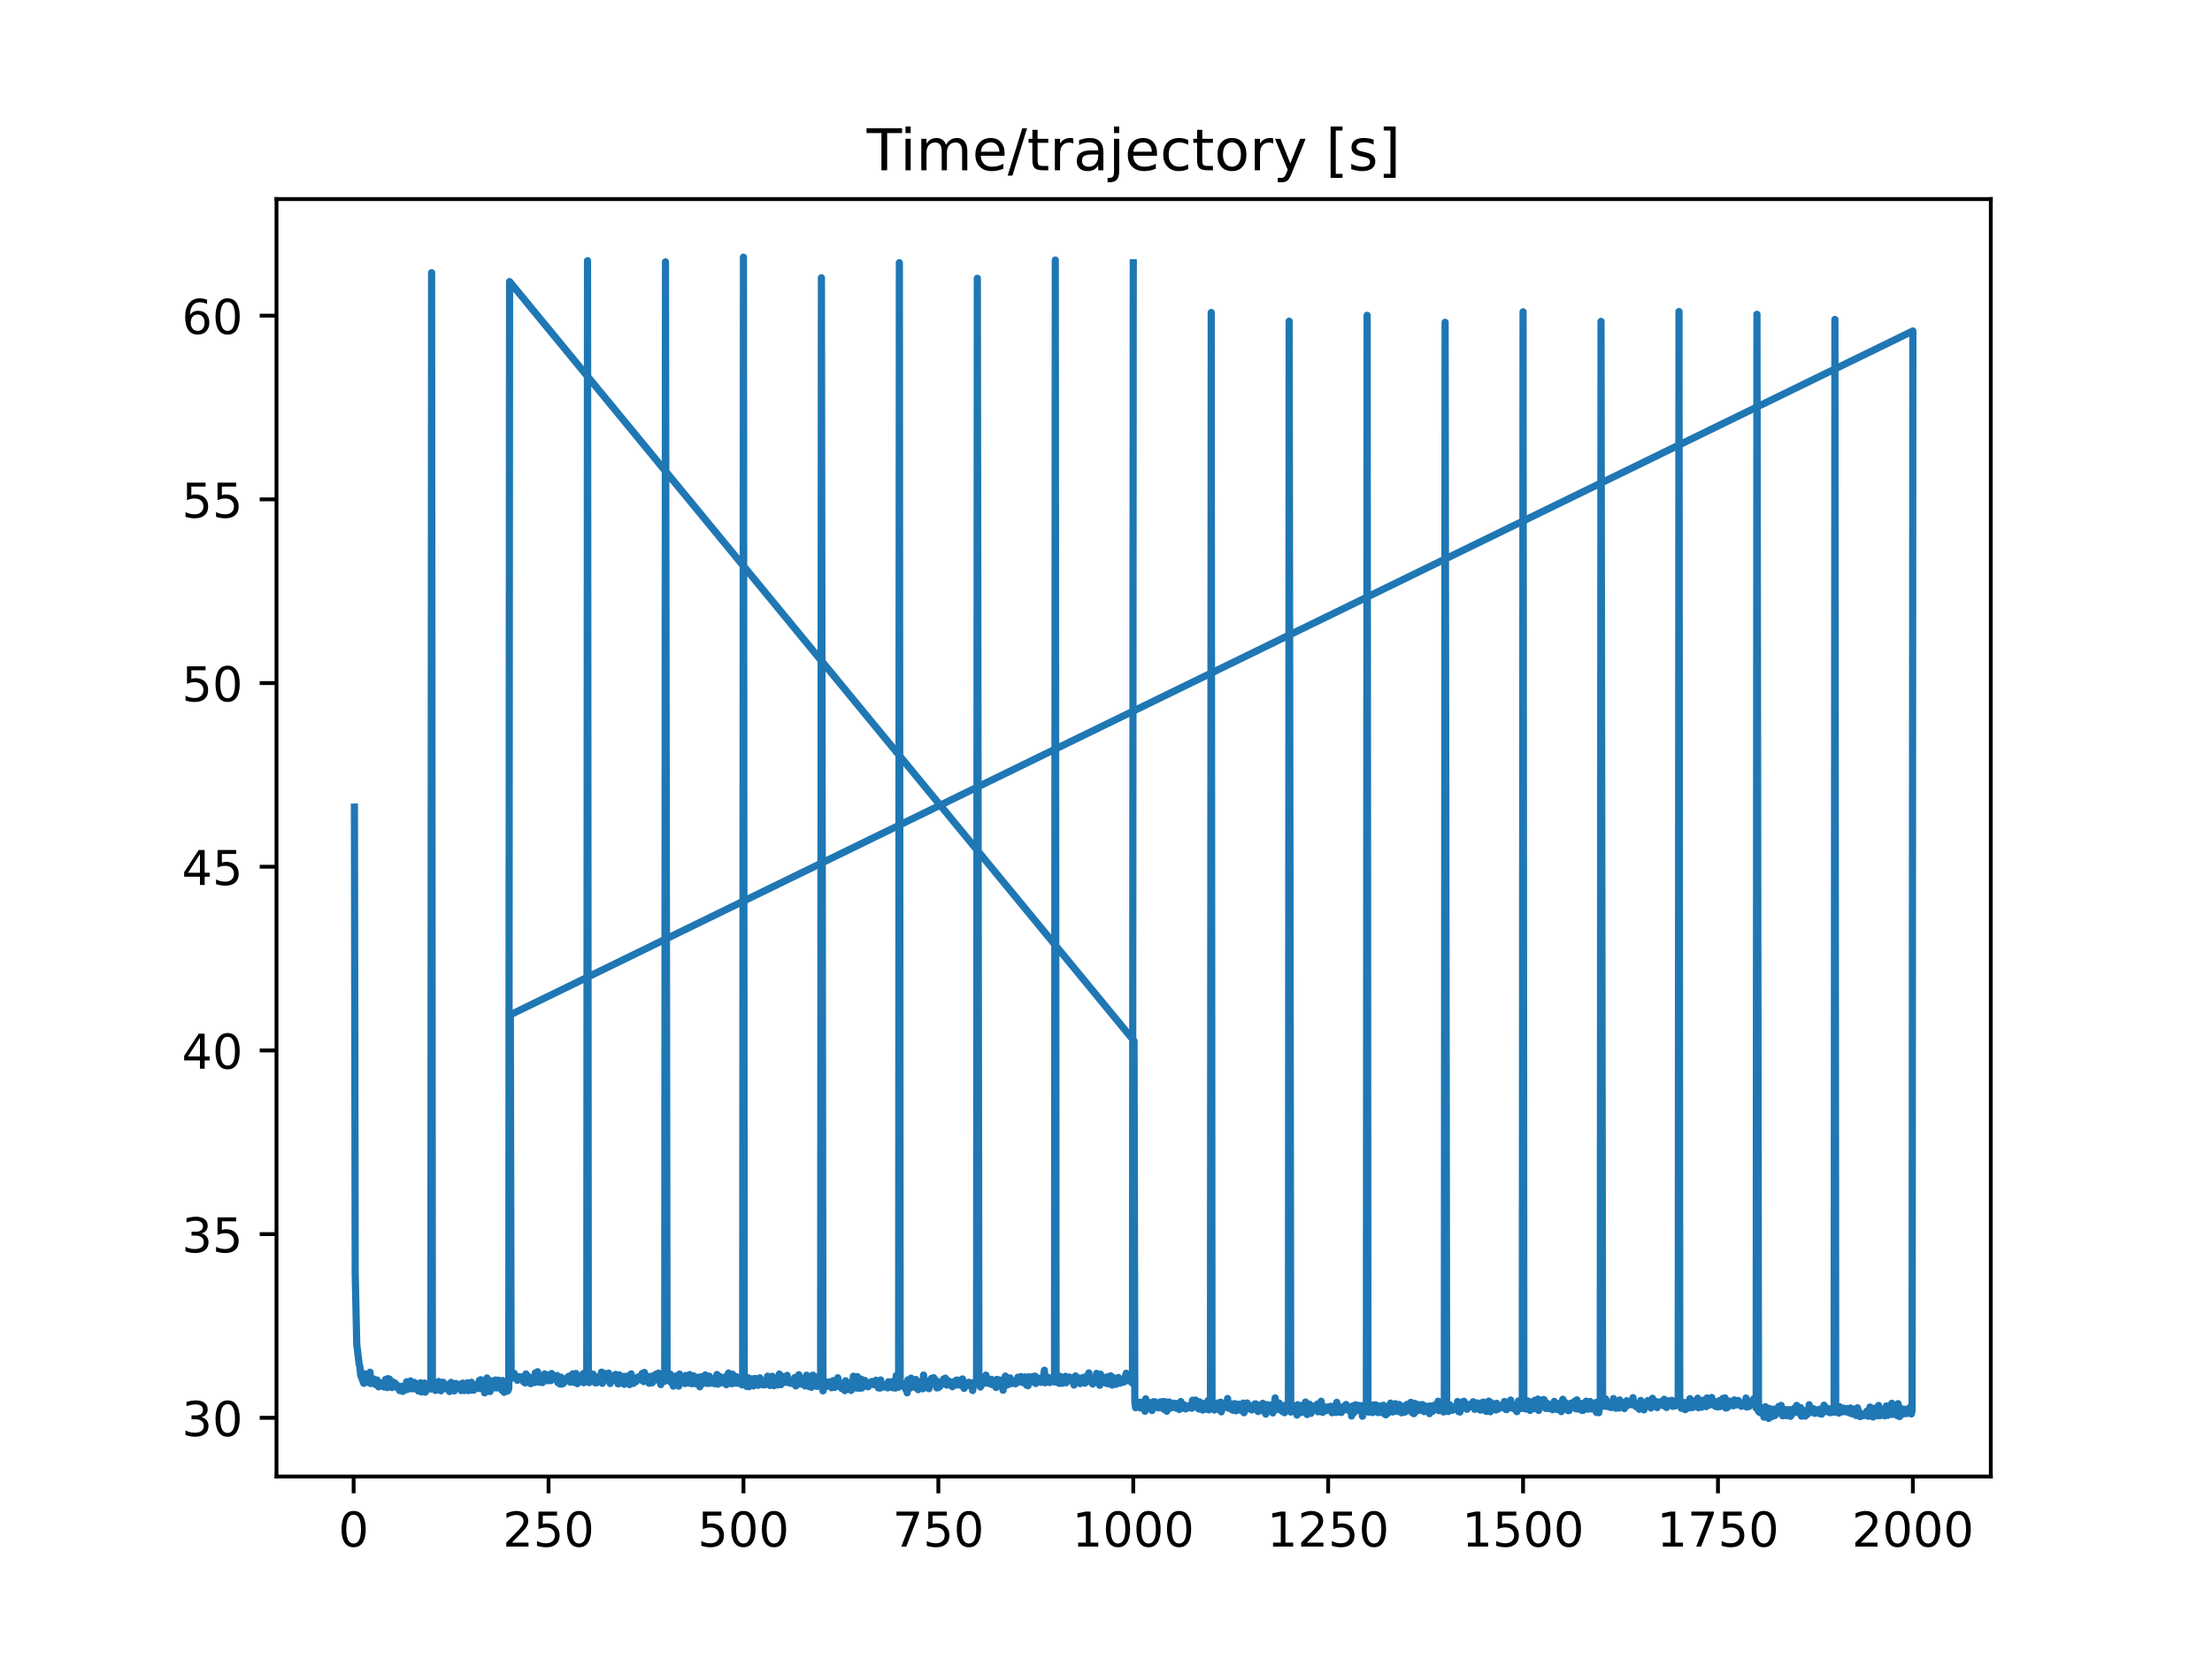 <?xml version="1.0" encoding="utf-8" standalone="no"?>
<!DOCTYPE svg PUBLIC "-//W3C//DTD SVG 1.1//EN"
  "http://www.w3.org/Graphics/SVG/1.1/DTD/svg11.dtd">
<!-- Created with matplotlib (https://matplotlib.org/) -->
<svg height="345.6pt" version="1.1" viewBox="0 0 460.8 345.6" width="460.8pt" xmlns="http://www.w3.org/2000/svg" xmlns:xlink="http://www.w3.org/1999/xlink">
 <defs>
  <style type="text/css">
*{stroke-linecap:butt;stroke-linejoin:round;}
  </style>
 </defs>
 <g id="figure_1">
  <g id="patch_1">
   <path d="M 0 345.6 
L 460.8 345.6 
L 460.8 0 
L 0 0 
z
" style="fill:#ffffff;"/>
  </g>
  <g id="axes_1">
   <g id="patch_2">
    <path d="M 57.6 307.584 
L 414.72 307.584 
L 414.72 41.472 
L 57.6 41.472 
z
" style="fill:#ffffff;"/>
   </g>
   <g id="matplotlib.axis_1">
    <g id="xtick_1">
     <g id="line2d_1">
      <defs>
       <path d="M 0 0 
L 0 3.5 
" id="m7c3baca329" style="stroke:#000000;stroke-width:0.8;"/>
      </defs>
      <g>
       <use style="stroke:#000000;stroke-width:0.8;" x="73.67" xlink:href="#m7c3baca329" y="307.584"/>
      </g>
     </g>
     <g id="text_1">
      <!-- 0 -->
      <defs>
       <path d="M 31.781 66.406 
Q 24.172 66.406 20.328 58.906 
Q 16.5 51.422 16.5 36.375 
Q 16.5 21.391 20.328 13.891 
Q 24.172 6.391 31.781 6.391 
Q 39.453 6.391 43.281 13.891 
Q 47.125 21.391 47.125 36.375 
Q 47.125 51.422 43.281 58.906 
Q 39.453 66.406 31.781 66.406 
z
M 31.781 74.219 
Q 44.047 74.219 50.516 64.516 
Q 56.984 54.828 56.984 36.375 
Q 56.984 17.969 50.516 8.266 
Q 44.047 -1.422 31.781 -1.422 
Q 19.531 -1.422 13.062 8.266 
Q 6.594 17.969 6.594 36.375 
Q 6.594 54.828 13.062 64.516 
Q 19.531 74.219 31.781 74.219 
z
" id="DejaVuSans-48"/>
      </defs>
      <g transform="translate(70.489 322.182)scale(0.1 -0.1)">
       <use xlink:href="#DejaVuSans-48"/>
      </g>
     </g>
    </g>
    <g id="xtick_2">
     <g id="line2d_2">
      <g>
       <use style="stroke:#000000;stroke-width:0.8;" x="114.272" xlink:href="#m7c3baca329" y="307.584"/>
      </g>
     </g>
     <g id="text_2">
      <!-- 250 -->
      <defs>
       <path d="M 19.188 8.297 
L 53.609 8.297 
L 53.609 0 
L 7.328 0 
L 7.328 8.297 
Q 12.938 14.109 22.625 23.891 
Q 32.328 33.688 34.812 36.531 
Q 39.547 41.844 41.422 45.531 
Q 43.312 49.219 43.312 52.781 
Q 43.312 58.594 39.234 62.25 
Q 35.156 65.922 28.609 65.922 
Q 23.969 65.922 18.812 64.312 
Q 13.672 62.703 7.812 59.422 
L 7.812 69.391 
Q 13.766 71.781 18.938 73 
Q 24.125 74.219 28.422 74.219 
Q 39.75 74.219 46.484 68.547 
Q 53.219 62.891 53.219 53.422 
Q 53.219 48.922 51.531 44.891 
Q 49.859 40.875 45.406 35.406 
Q 44.188 33.984 37.641 27.219 
Q 31.109 20.453 19.188 8.297 
z
" id="DejaVuSans-50"/>
       <path d="M 10.797 72.906 
L 49.516 72.906 
L 49.516 64.594 
L 19.828 64.594 
L 19.828 46.734 
Q 21.969 47.469 24.109 47.828 
Q 26.266 48.188 28.422 48.188 
Q 40.625 48.188 47.75 41.5 
Q 54.891 34.812 54.891 23.391 
Q 54.891 11.625 47.562 5.094 
Q 40.234 -1.422 26.906 -1.422 
Q 22.312 -1.422 17.547 -0.641 
Q 12.797 0.141 7.719 1.703 
L 7.719 11.625 
Q 12.109 9.234 16.797 8.062 
Q 21.484 6.891 26.703 6.891 
Q 35.156 6.891 40.078 11.328 
Q 45.016 15.766 45.016 23.391 
Q 45.016 31 40.078 35.438 
Q 35.156 39.891 26.703 39.891 
Q 22.75 39.891 18.812 39.016 
Q 14.891 38.141 10.797 36.281 
z
" id="DejaVuSans-53"/>
      </defs>
      <g transform="translate(104.729 322.182)scale(0.1 -0.1)">
       <use xlink:href="#DejaVuSans-50"/>
       <use x="63.623" xlink:href="#DejaVuSans-53"/>
       <use x="127.246" xlink:href="#DejaVuSans-48"/>
      </g>
     </g>
    </g>
    <g id="xtick_3">
     <g id="line2d_3">
      <g>
       <use style="stroke:#000000;stroke-width:0.8;" x="154.875" xlink:href="#m7c3baca329" y="307.584"/>
      </g>
     </g>
     <g id="text_3">
      <!-- 500 -->
      <g transform="translate(145.331 322.182)scale(0.1 -0.1)">
       <use xlink:href="#DejaVuSans-53"/>
       <use x="63.623" xlink:href="#DejaVuSans-48"/>
       <use x="127.246" xlink:href="#DejaVuSans-48"/>
      </g>
     </g>
    </g>
    <g id="xtick_4">
     <g id="line2d_4">
      <g>
       <use style="stroke:#000000;stroke-width:0.8;" x="195.477" xlink:href="#m7c3baca329" y="307.584"/>
      </g>
     </g>
     <g id="text_4">
      <!-- 750 -->
      <defs>
       <path d="M 8.203 72.906 
L 55.078 72.906 
L 55.078 68.703 
L 28.609 0 
L 18.312 0 
L 43.219 64.594 
L 8.203 64.594 
z
" id="DejaVuSans-55"/>
      </defs>
      <g transform="translate(185.933 322.182)scale(0.1 -0.1)">
       <use xlink:href="#DejaVuSans-55"/>
       <use x="63.623" xlink:href="#DejaVuSans-53"/>
       <use x="127.246" xlink:href="#DejaVuSans-48"/>
      </g>
     </g>
    </g>
    <g id="xtick_5">
     <g id="line2d_5">
      <g>
       <use style="stroke:#000000;stroke-width:0.8;" x="236.079" xlink:href="#m7c3baca329" y="307.584"/>
      </g>
     </g>
     <g id="text_5">
      <!-- 1000 -->
      <defs>
       <path d="M 12.406 8.297 
L 28.516 8.297 
L 28.516 63.922 
L 10.984 60.406 
L 10.984 69.391 
L 28.422 72.906 
L 38.281 72.906 
L 38.281 8.297 
L 54.391 8.297 
L 54.391 0 
L 12.406 0 
z
" id="DejaVuSans-49"/>
      </defs>
      <g transform="translate(223.354 322.182)scale(0.1 -0.1)">
       <use xlink:href="#DejaVuSans-49"/>
       <use x="63.623" xlink:href="#DejaVuSans-48"/>
       <use x="127.246" xlink:href="#DejaVuSans-48"/>
       <use x="190.869" xlink:href="#DejaVuSans-48"/>
      </g>
     </g>
    </g>
    <g id="xtick_6">
     <g id="line2d_6">
      <g>
       <use style="stroke:#000000;stroke-width:0.8;" x="276.681" xlink:href="#m7c3baca329" y="307.584"/>
      </g>
     </g>
     <g id="text_6">
      <!-- 1250 -->
      <g transform="translate(263.956 322.182)scale(0.1 -0.1)">
       <use xlink:href="#DejaVuSans-49"/>
       <use x="63.623" xlink:href="#DejaVuSans-50"/>
       <use x="127.246" xlink:href="#DejaVuSans-53"/>
       <use x="190.869" xlink:href="#DejaVuSans-48"/>
      </g>
     </g>
    </g>
    <g id="xtick_7">
     <g id="line2d_7">
      <g>
       <use style="stroke:#000000;stroke-width:0.8;" x="317.283" xlink:href="#m7c3baca329" y="307.584"/>
      </g>
     </g>
     <g id="text_7">
      <!-- 1500 -->
      <g transform="translate(304.558 322.182)scale(0.1 -0.1)">
       <use xlink:href="#DejaVuSans-49"/>
       <use x="63.623" xlink:href="#DejaVuSans-53"/>
       <use x="127.246" xlink:href="#DejaVuSans-48"/>
       <use x="190.869" xlink:href="#DejaVuSans-48"/>
      </g>
     </g>
    </g>
    <g id="xtick_8">
     <g id="line2d_8">
      <g>
       <use style="stroke:#000000;stroke-width:0.8;" x="357.885" xlink:href="#m7c3baca329" y="307.584"/>
      </g>
     </g>
     <g id="text_8">
      <!-- 1750 -->
      <g transform="translate(345.16 322.182)scale(0.1 -0.1)">
       <use xlink:href="#DejaVuSans-49"/>
       <use x="63.623" xlink:href="#DejaVuSans-55"/>
       <use x="127.246" xlink:href="#DejaVuSans-53"/>
       <use x="190.869" xlink:href="#DejaVuSans-48"/>
      </g>
     </g>
    </g>
    <g id="xtick_9">
     <g id="line2d_9">
      <g>
       <use style="stroke:#000000;stroke-width:0.8;" x="398.487" xlink:href="#m7c3baca329" y="307.584"/>
      </g>
     </g>
     <g id="text_9">
      <!-- 2000 -->
      <g transform="translate(385.762 322.182)scale(0.1 -0.1)">
       <use xlink:href="#DejaVuSans-50"/>
       <use x="63.623" xlink:href="#DejaVuSans-48"/>
       <use x="127.246" xlink:href="#DejaVuSans-48"/>
       <use x="190.869" xlink:href="#DejaVuSans-48"/>
      </g>
     </g>
    </g>
   </g>
   <g id="matplotlib.axis_2">
    <g id="ytick_1">
     <g id="line2d_10">
      <defs>
       <path d="M 0 0 
L -3.5 0 
" id="m2f561a1f9d" style="stroke:#000000;stroke-width:0.8;"/>
      </defs>
      <g>
       <use style="stroke:#000000;stroke-width:0.8;" x="57.6" xlink:href="#m2f561a1f9d" y="295.354"/>
      </g>
     </g>
     <g id="text_10">
      <!-- 30 -->
      <defs>
       <path d="M 40.578 39.312 
Q 47.656 37.797 51.625 33 
Q 55.609 28.219 55.609 21.188 
Q 55.609 10.406 48.188 4.484 
Q 40.766 -1.422 27.094 -1.422 
Q 22.516 -1.422 17.656 -0.516 
Q 12.797 0.391 7.625 2.203 
L 7.625 11.719 
Q 11.719 9.328 16.594 8.109 
Q 21.484 6.891 26.812 6.891 
Q 36.078 6.891 40.938 10.547 
Q 45.797 14.203 45.797 21.188 
Q 45.797 27.641 41.281 31.266 
Q 36.766 34.906 28.719 34.906 
L 20.219 34.906 
L 20.219 43.016 
L 29.109 43.016 
Q 36.375 43.016 40.234 45.922 
Q 44.094 48.828 44.094 54.297 
Q 44.094 59.906 40.109 62.906 
Q 36.141 65.922 28.719 65.922 
Q 24.656 65.922 20.016 65.031 
Q 15.375 64.156 9.812 62.312 
L 9.812 71.094 
Q 15.438 72.656 20.344 73.438 
Q 25.25 74.219 29.594 74.219 
Q 40.828 74.219 47.359 69.109 
Q 53.906 64.016 53.906 55.328 
Q 53.906 49.266 50.438 45.094 
Q 46.969 40.922 40.578 39.312 
z
" id="DejaVuSans-51"/>
      </defs>
      <g transform="translate(37.875 299.153)scale(0.1 -0.1)">
       <use xlink:href="#DejaVuSans-51"/>
       <use x="63.623" xlink:href="#DejaVuSans-48"/>
      </g>
     </g>
    </g>
    <g id="ytick_2">
     <g id="line2d_11">
      <g>
       <use style="stroke:#000000;stroke-width:0.8;" x="57.6" xlink:href="#m2f561a1f9d" y="257.089"/>
      </g>
     </g>
     <g id="text_11">
      <!-- 35 -->
      <g transform="translate(37.875 260.888)scale(0.1 -0.1)">
       <use xlink:href="#DejaVuSans-51"/>
       <use x="63.623" xlink:href="#DejaVuSans-53"/>
      </g>
     </g>
    </g>
    <g id="ytick_3">
     <g id="line2d_12">
      <g>
       <use style="stroke:#000000;stroke-width:0.8;" x="57.6" xlink:href="#m2f561a1f9d" y="218.824"/>
      </g>
     </g>
     <g id="text_12">
      <!-- 40 -->
      <defs>
       <path d="M 37.797 64.312 
L 12.891 25.391 
L 37.797 25.391 
z
M 35.203 72.906 
L 47.609 72.906 
L 47.609 25.391 
L 58.016 25.391 
L 58.016 17.188 
L 47.609 17.188 
L 47.609 0 
L 37.797 0 
L 37.797 17.188 
L 4.891 17.188 
L 4.891 26.703 
z
" id="DejaVuSans-52"/>
      </defs>
      <g transform="translate(37.875 222.623)scale(0.1 -0.1)">
       <use xlink:href="#DejaVuSans-52"/>
       <use x="63.623" xlink:href="#DejaVuSans-48"/>
      </g>
     </g>
    </g>
    <g id="ytick_4">
     <g id="line2d_13">
      <g>
       <use style="stroke:#000000;stroke-width:0.8;" x="57.6" xlink:href="#m2f561a1f9d" y="180.559"/>
      </g>
     </g>
     <g id="text_13">
      <!-- 45 -->
      <g transform="translate(37.875 184.358)scale(0.1 -0.1)">
       <use xlink:href="#DejaVuSans-52"/>
       <use x="63.623" xlink:href="#DejaVuSans-53"/>
      </g>
     </g>
    </g>
    <g id="ytick_5">
     <g id="line2d_14">
      <g>
       <use style="stroke:#000000;stroke-width:0.8;" x="57.6" xlink:href="#m2f561a1f9d" y="142.294"/>
      </g>
     </g>
     <g id="text_14">
      <!-- 50 -->
      <g transform="translate(37.875 146.093)scale(0.1 -0.1)">
       <use xlink:href="#DejaVuSans-53"/>
       <use x="63.623" xlink:href="#DejaVuSans-48"/>
      </g>
     </g>
    </g>
    <g id="ytick_6">
     <g id="line2d_15">
      <g>
       <use style="stroke:#000000;stroke-width:0.8;" x="57.6" xlink:href="#m2f561a1f9d" y="104.029"/>
      </g>
     </g>
     <g id="text_15">
      <!-- 55 -->
      <g transform="translate(37.875 107.828)scale(0.1 -0.1)">
       <use xlink:href="#DejaVuSans-53"/>
       <use x="63.623" xlink:href="#DejaVuSans-53"/>
      </g>
     </g>
    </g>
    <g id="ytick_7">
     <g id="line2d_16">
      <g>
       <use style="stroke:#000000;stroke-width:0.8;" x="57.6" xlink:href="#m2f561a1f9d" y="65.764"/>
      </g>
     </g>
     <g id="text_16">
      <!-- 60 -->
      <defs>
       <path d="M 33.016 40.375 
Q 26.375 40.375 22.484 35.828 
Q 18.609 31.297 18.609 23.391 
Q 18.609 15.531 22.484 10.953 
Q 26.375 6.391 33.016 6.391 
Q 39.656 6.391 43.531 10.953 
Q 47.406 15.531 47.406 23.391 
Q 47.406 31.297 43.531 35.828 
Q 39.656 40.375 33.016 40.375 
z
M 52.594 71.297 
L 52.594 62.312 
Q 48.875 64.062 45.094 64.984 
Q 41.312 65.922 37.594 65.922 
Q 27.828 65.922 22.672 59.328 
Q 17.531 52.734 16.797 39.406 
Q 19.672 43.656 24.016 45.922 
Q 28.375 48.188 33.594 48.188 
Q 44.578 48.188 50.953 41.516 
Q 57.328 34.859 57.328 23.391 
Q 57.328 12.156 50.688 5.359 
Q 44.047 -1.422 33.016 -1.422 
Q 20.359 -1.422 13.672 8.266 
Q 6.984 17.969 6.984 36.375 
Q 6.984 53.656 15.188 63.938 
Q 23.391 74.219 37.203 74.219 
Q 40.922 74.219 44.703 73.484 
Q 48.484 72.75 52.594 71.297 
z
" id="DejaVuSans-54"/>
      </defs>
      <g transform="translate(37.875 69.563)scale(0.1 -0.1)">
       <use xlink:href="#DejaVuSans-54"/>
       <use x="63.623" xlink:href="#DejaVuSans-48"/>
      </g>
     </g>
    </g>
   </g>
   <g id="line2d_17">
    <path clip-path="url(#pa8539cb9a7)" d="M 73.833 168.143 
L 73.995 265.246 
L 74.32 280.061 
L 74.807 284.11 
L 74.97 284.718 
L 75.132 286.441 
L 75.782 288.179 
L 75.944 286.184 
L 76.106 287.008 
L 76.269 286.57 
L 76.594 286.734 
L 76.756 288.033 
L 76.918 287.827 
L 77.081 285.849 
L 77.243 288.225 
L 77.893 287.268 
L 78.055 288.281 
L 78.218 288.427 
L 78.543 287.473 
L 78.705 287.667 
L 78.867 288.902 
L 79.03 288.024 
L 79.355 288.76 
L 79.517 288.196 
L 79.679 288.757 
L 79.842 288.507 
L 80.004 288.942 
L 80.329 287.35 
L 80.491 287.862 
L 80.654 289.062 
L 80.816 287.179 
L 80.979 288.585 
L 81.141 287.301 
L 81.304 288.703 
L 81.628 289.053 
L 81.791 287.851 
L 82.116 288.578 
L 82.278 288.114 
L 82.44 288.241 
L 82.603 288.542 
L 82.765 289.091 
L 82.928 288.712 
L 83.09 289.006 
L 83.252 289.683 
L 83.74 288.768 
L 83.902 289.858 
L 84.227 289.068 
L 84.552 289.529 
L 84.714 287.836 
L 84.877 288.237 
L 85.039 289.388 
L 85.201 288.317 
L 85.364 288.088 
L 85.526 287.665 
L 85.689 289.05 
L 85.851 288.604 
L 86.013 289.321 
L 86.338 287.987 
L 86.663 289.368 
L 86.988 288.294 
L 87.15 289.768 
L 87.313 288.305 
L 87.475 288.619 
L 87.637 288.048 
L 87.8 289.975 
L 87.962 289.076 
L 88.125 289.762 
L 88.449 288.115 
L 88.612 290.015 
L 88.774 288.6 
L 88.937 289.353 
L 89.099 288.976 
L 89.262 288.314 
L 89.424 289.015 
L 89.586 288.702 
L 89.749 289.361 
L 89.911 56.81 
L 90.074 288.883 
L 90.236 288.728 
L 90.398 287.878 
L 90.561 289.246 
L 90.723 289.67 
L 90.886 288.211 
L 91.048 289.486 
L 91.373 287.785 
L 91.535 289.012 
L 91.698 288.686 
L 91.86 289.731 
L 92.022 287.949 
L 92.185 288.412 
L 92.347 287.958 
L 92.51 288.634 
L 92.672 288.769 
L 92.835 289.297 
L 92.997 288.513 
L 93.159 289.31 
L 93.322 288.413 
L 93.484 288.884 
L 93.647 289.884 
L 93.971 287.967 
L 94.134 288.539 
L 94.296 288.522 
L 94.459 288.828 
L 94.621 289.759 
L 94.783 288.522 
L 94.946 288.192 
L 95.108 289.234 
L 95.433 288.437 
L 95.595 288.56 
L 95.758 289.215 
L 95.92 288.332 
L 96.083 289.69 
L 96.408 288.13 
L 96.57 288.612 
L 96.732 289.677 
L 96.895 288.915 
L 97.057 289.267 
L 97.382 288.061 
L 97.544 289.692 
L 97.707 289.474 
L 97.869 288.464 
L 98.032 289.61 
L 98.194 287.953 
L 98.681 289.614 
L 98.844 288.651 
L 99.006 289.06 
L 99.168 288.447 
L 99.656 289.256 
L 99.818 287.599 
L 99.98 289.24 
L 100.143 287.408 
L 100.468 289.029 
L 100.63 289.035 
L 100.793 288.719 
L 100.955 290.158 
L 101.117 288.158 
L 101.28 288.876 
L 101.442 287.057 
L 101.767 289.856 
L 101.929 288.287 
L 102.092 289.879 
L 102.254 287.639 
L 102.417 288.908 
L 102.579 289.219 
L 102.741 288.579 
L 102.904 288.45 
L 103.066 288.494 
L 103.229 287.471 
L 103.391 289.139 
L 103.878 287.52 
L 104.203 288.675 
L 104.366 288.873 
L 104.528 289.597 
L 104.69 287.587 
L 105.015 290.04 
L 105.34 288.582 
L 105.502 288.671 
L 105.665 289.802 
L 105.827 289.677 
L 105.99 289.201 
L 106.152 58.66 
L 236.241 216.839 
L 236.404 292.009 
L 236.566 293.256 
L 236.891 292.813 
L 237.053 292.181 
L 237.378 292.11 
L 237.54 293.303 
L 237.703 293.3 
L 237.865 292.13 
L 238.19 293.453 
L 238.353 292.542 
L 238.515 293.989 
L 238.677 291.398 
L 238.84 292.924 
L 239.002 292.231 
L 239.165 292.485 
L 239.327 293.218 
L 239.489 292.185 
L 239.652 292.89 
L 239.814 292.366 
L 239.977 293.84 
L 240.139 293.406 
L 240.301 291.988 
L 240.464 293.118 
L 240.626 292.03 
L 240.789 293.118 
L 240.951 292.431 
L 241.113 292.243 
L 241.276 293.288 
L 241.438 293.1 
L 241.763 292.025 
L 242.088 292.794 
L 242.25 291.973 
L 242.413 293.58 
L 242.575 293.119 
L 242.738 291.987 
L 243.062 293.989 
L 243.225 292.254 
L 243.387 293.127 
L 243.55 292.057 
L 243.874 293.33 
L 244.037 293.235 
L 244.362 292.3 
L 244.524 292.84 
L 244.849 292.347 
L 245.011 293.351 
L 245.174 293.003 
L 245.336 293.317 
L 245.498 292.963 
L 245.661 293.627 
L 245.823 292.173 
L 245.986 291.969 
L 246.148 293.386 
L 246.473 293.084 
L 246.635 292.611 
L 246.798 292.874 
L 246.96 293.497 
L 247.123 293.45 
L 247.447 292.921 
L 247.61 293.062 
L 247.772 292.779 
L 247.935 292.88 
L 248.097 292.767 
L 248.259 293.368 
L 248.422 291.688 
L 248.584 293.027 
L 248.747 292.328 
L 248.909 293.096 
L 249.071 291.655 
L 249.234 292.027 
L 249.396 292.864 
L 249.559 292.095 
L 249.721 293.521 
L 249.884 292.027 
L 250.046 292.167 
L 250.208 293.35 
L 250.371 292.752 
L 250.533 293.745 
L 250.858 292.381 
L 251.183 293.564 
L 251.345 293.584 
L 251.67 291.753 
L 251.832 293.714 
L 251.995 292.945 
L 252.157 293.523 
L 252.32 65.101 
L 252.482 292.286 
L 252.644 293.158 
L 252.807 292.428 
L 252.969 293.733 
L 253.294 292.302 
L 253.457 293.595 
L 253.619 292.272 
L 253.781 292.932 
L 254.269 292.097 
L 254.431 294.114 
L 254.593 292.259 
L 254.756 292.989 
L 254.918 292.579 
L 255.081 293.18 
L 255.243 292.551 
L 255.405 292.397 
L 255.568 293.204 
L 255.73 291.328 
L 255.893 293.056 
L 256.055 293.407 
L 256.217 293.092 
L 256.38 292.451 
L 256.542 292.797 
L 256.705 293.696 
L 256.867 293.8 
L 257.029 293.488 
L 257.192 292.384 
L 257.354 292.466 
L 257.517 293.891 
L 258.004 292.518 
L 258.166 292.57 
L 258.329 293.752 
L 258.491 293.069 
L 258.654 293.08 
L 258.816 292.449 
L 258.978 292.286 
L 259.141 294.296 
L 259.466 293.42 
L 259.628 293.352 
L 259.79 292.268 
L 259.953 292.919 
L 260.115 292.681 
L 260.278 293.497 
L 260.44 292.818 
L 260.602 292.936 
L 260.765 293.73 
L 260.927 293.32 
L 261.252 293.444 
L 261.415 292.457 
L 261.577 292.449 
L 261.739 293.224 
L 261.902 293.021 
L 262.064 294.044 
L 262.227 292.749 
L 262.389 293.286 
L 262.551 293.092 
L 262.714 293.854 
L 263.039 292.333 
L 263.201 292.632 
L 263.363 293.278 
L 263.526 293.041 
L 263.688 294.591 
L 263.851 292.592 
L 264.338 293.706 
L 264.5 293.58 
L 264.663 292.684 
L 264.988 293.706 
L 265.15 294.339 
L 265.312 293.898 
L 265.637 291.214 
L 265.8 293.387 
L 265.962 293.204 
L 266.124 292.724 
L 266.287 293.631 
L 266.449 292.268 
L 266.612 293.587 
L 266.774 293.036 
L 266.936 293.109 
L 267.099 294.013 
L 267.261 292.945 
L 267.424 292.784 
L 267.586 294.295 
L 267.748 292.981 
L 267.911 293.206 
L 268.073 293.032 
L 268.398 293.71 
L 268.56 66.906 
L 268.885 294.157 
L 269.048 293.02 
L 269.21 292.711 
L 269.373 292.781 
L 269.535 293.865 
L 269.697 293.955 
L 269.86 293.252 
L 270.185 294.788 
L 270.347 292.62 
L 270.509 294.432 
L 270.834 294.202 
L 270.997 294.274 
L 271.159 293.268 
L 271.321 294.163 
L 271.484 292.659 
L 271.646 294.081 
L 271.809 293.938 
L 271.971 292.063 
L 272.296 294.676 
L 272.458 294.336 
L 272.783 292.512 
L 272.946 294.142 
L 273.108 294.43 
L 273.27 293.048 
L 273.433 293.557 
L 273.595 292.904 
L 273.758 293.579 
L 273.92 293.625 
L 274.245 293.33 
L 274.407 292.501 
L 274.57 294.103 
L 274.732 293.043 
L 274.894 293.99 
L 275.057 294.038 
L 275.219 291.905 
L 275.544 294.235 
L 275.869 293.04 
L 276.031 293.698 
L 276.194 293.652 
L 276.356 293.85 
L 276.519 293.753 
L 276.681 293.063 
L 276.843 293.138 
L 277.006 293.734 
L 277.168 292.949 
L 277.493 294.3 
L 277.655 293.223 
L 277.818 292.969 
L 277.98 292.989 
L 278.305 294.242 
L 278.467 292.133 
L 278.792 293.595 
L 278.955 293.759 
L 279.117 294.205 
L 279.279 293.232 
L 279.442 294.243 
L 279.604 293.944 
L 279.767 293.036 
L 279.929 293.034 
L 280.091 293.464 
L 280.254 293.153 
L 280.416 292.574 
L 280.579 293.704 
L 281.066 293.202 
L 281.228 293.981 
L 281.391 293.565 
L 281.553 294.993 
L 281.716 292.903 
L 282.04 294.305 
L 282.365 292.637 
L 282.528 293.139 
L 282.69 293 
L 282.852 293.793 
L 283.015 292.763 
L 283.177 293.094 
L 283.34 292.809 
L 283.502 293.737 
L 283.664 292.826 
L 283.827 295.03 
L 283.989 292.911 
L 284.152 293.118 
L 284.314 293.048 
L 284.477 294.101 
L 284.639 292.647 
L 284.801 65.684 
L 284.964 293.549 
L 285.126 294.192 
L 285.289 293.865 
L 285.451 292.687 
L 285.613 294.101 
L 285.776 293.815 
L 285.938 294.272 
L 286.101 292.676 
L 286.425 293.65 
L 286.588 292.646 
L 286.75 292.833 
L 287.075 294.275 
L 287.237 294.253 
L 287.4 293.09 
L 287.562 292.892 
L 287.725 293.651 
L 287.887 292.908 
L 288.05 294.24 
L 288.212 292.739 
L 288.374 294.549 
L 288.537 293.8 
L 288.699 294.742 
L 288.862 293.012 
L 289.024 293.413 
L 289.186 294.343 
L 289.349 294.138 
L 289.674 292.297 
L 289.836 293.043 
L 289.998 293.228 
L 290.161 294.136 
L 290.323 293.875 
L 290.486 293.905 
L 290.648 292.409 
L 290.81 293.154 
L 290.973 293.318 
L 291.135 294.034 
L 291.298 293.699 
L 291.46 292.578 
L 291.622 293.805 
L 291.785 292.785 
L 291.947 294.318 
L 292.11 293.447 
L 292.272 293.469 
L 292.435 293.359 
L 292.597 294.2 
L 292.759 293.702 
L 292.922 294.006 
L 293.084 292.554 
L 293.571 293.825 
L 293.734 293.342 
L 293.896 292.13 
L 294.221 294.342 
L 294.383 294.103 
L 294.546 294.501 
L 294.708 292.326 
L 294.871 294.117 
L 295.195 293.254 
L 295.358 293.308 
L 295.52 292.589 
L 295.683 293.793 
L 295.845 292.843 
L 296.008 293.01 
L 296.17 293.513 
L 296.332 292.592 
L 296.657 294.075 
L 296.82 293.454 
L 296.982 293.501 
L 297.144 292.935 
L 297.307 292.967 
L 297.469 293.745 
L 297.632 293.681 
L 297.794 294.5 
L 297.956 292.877 
L 298.119 293.468 
L 298.281 293.135 
L 298.444 294.001 
L 298.606 293.714 
L 298.768 292.729 
L 298.931 293.65 
L 299.093 293.443 
L 299.256 292.932 
L 299.418 293.016 
L 299.581 291.9 
L 299.743 293.872 
L 300.393 293.009 
L 300.717 294.149 
L 300.88 292.908 
L 301.042 67.141 
L 301.367 292.434 
L 301.692 294.06 
L 302.017 292.63 
L 302.179 293.632 
L 302.504 293.794 
L 302.829 293.155 
L 302.991 293.575 
L 303.316 293.33 
L 303.478 293.082 
L 303.641 291.961 
L 303.803 294.044 
L 303.966 293.65 
L 304.128 294.159 
L 304.453 292.112 
L 304.615 293.203 
L 304.94 291.902 
L 305.102 293.018 
L 305.265 292.329 
L 305.427 293.458 
L 305.59 293.591 
L 305.752 292.739 
L 305.914 292.616 
L 306.077 293.1 
L 306.239 292.552 
L 306.402 292.781 
L 306.564 292.743 
L 306.726 293.096 
L 306.889 292.012 
L 307.214 293.597 
L 307.376 292.592 
L 307.701 292.256 
L 307.863 292.454 
L 308.026 293.11 
L 308.188 292.984 
L 308.351 293.738 
L 308.513 292.254 
L 308.675 293.394 
L 308.838 293.709 
L 309 292.084 
L 309.163 292.943 
L 309.325 292.852 
L 309.487 292.259 
L 309.65 294.033 
L 309.812 293.064 
L 309.975 293.934 
L 310.137 291.863 
L 310.299 293.982 
L 310.462 294.096 
L 310.624 292.193 
L 310.787 293.728 
L 310.949 292.844 
L 311.112 293.225 
L 311.274 292.535 
L 311.599 293.718 
L 311.761 292.326 
L 311.924 293.629 
L 312.248 293.049 
L 312.411 293.367 
L 312.573 292.901 
L 312.736 293.183 
L 312.898 292.687 
L 313.06 293.213 
L 313.223 293.255 
L 313.385 291.956 
L 313.71 293.639 
L 313.872 293.645 
L 314.197 292.981 
L 314.36 293.21 
L 314.522 292.96 
L 314.684 291.648 
L 314.847 293.288 
L 315.009 292.584 
L 315.172 293.287 
L 315.334 293.464 
L 315.497 293.015 
L 315.659 293.141 
L 315.821 292.733 
L 315.984 294.078 
L 316.309 291.848 
L 316.471 293.003 
L 316.633 292.488 
L 316.796 293.429 
L 316.958 293.099 
L 317.121 292.083 
L 317.283 64.96 
L 317.445 293.406 
L 317.77 292.741 
L 317.933 293.524 
L 318.095 293.063 
L 318.257 291.842 
L 318.582 293.613 
L 318.745 293.822 
L 319.07 292.04 
L 319.232 293.26 
L 319.394 293.45 
L 319.557 292.852 
L 319.719 291.7 
L 320.044 293.497 
L 320.206 293.088 
L 320.369 291.447 
L 320.531 293.822 
L 320.694 291.992 
L 320.856 292.112 
L 321.018 292.852 
L 321.181 292.81 
L 321.343 292.54 
L 321.506 291.536 
L 321.668 291.583 
L 321.993 293.402 
L 322.155 292.364 
L 322.318 292.33 
L 322.48 293.408 
L 322.643 293.351 
L 322.805 293.449 
L 323.13 292.591 
L 323.292 292.611 
L 323.455 293.681 
L 323.617 293.54 
L 323.779 291.934 
L 323.942 292.264 
L 324.104 293.538 
L 324.267 293.167 
L 324.429 293.633 
L 324.591 293.492 
L 324.916 292.324 
L 325.079 292.892 
L 325.241 294.07 
L 325.403 292.09 
L 325.566 291.486 
L 325.728 293.567 
L 325.891 292.464 
L 326.053 292.138 
L 326.216 292.451 
L 326.378 293.006 
L 326.54 292.702 
L 326.703 293.872 
L 326.865 293.851 
L 327.19 292.329 
L 327.352 293.109 
L 327.515 292.345 
L 327.677 293.156 
L 328.002 291.913 
L 328.164 293.391 
L 328.327 293.496 
L 328.489 291.612 
L 328.652 293.521 
L 328.814 292.267 
L 328.976 293.484 
L 329.301 292.575 
L 329.464 293.797 
L 329.626 292.368 
L 329.788 293.824 
L 329.951 293.363 
L 330.113 292.557 
L 330.276 292.828 
L 330.438 291.881 
L 330.601 293.3 
L 330.763 293.559 
L 330.925 293.123 
L 331.088 293.344 
L 331.25 291.945 
L 331.413 293.507 
L 331.575 293.487 
L 331.737 292.712 
L 332.062 292.436 
L 332.225 292.573 
L 332.387 292.191 
L 332.549 294.224 
L 332.712 292.097 
L 332.874 292.128 
L 333.037 294.294 
L 333.199 293.338 
L 333.361 293.093 
L 333.524 66.953 
L 333.849 292.193 
L 334.011 292.471 
L 334.174 291.769 
L 334.336 292.957 
L 334.498 291.429 
L 334.823 292.43 
L 335.148 293.096 
L 335.31 292.725 
L 335.473 293.159 
L 335.635 293.224 
L 335.798 292.603 
L 335.96 292.798 
L 336.122 291.341 
L 336.285 293.024 
L 336.447 292.471 
L 336.61 293.368 
L 336.934 292.675 
L 337.259 293.327 
L 337.422 291.632 
L 337.584 292.885 
L 337.747 292.883 
L 337.909 292.614 
L 338.071 293.089 
L 338.234 292.188 
L 338.396 293.436 
L 338.559 292.122 
L 338.721 292.782 
L 338.883 291.789 
L 339.046 292.801 
L 339.208 292.133 
L 339.371 292.152 
L 339.533 291.99 
L 339.695 292.355 
L 339.858 292.007 
L 340.02 292.666 
L 340.183 291.154 
L 340.345 292.571 
L 340.832 293.041 
L 340.995 292.565 
L 341.157 292.585 
L 341.319 292.825 
L 341.482 293.583 
L 341.807 291.734 
L 341.969 292.107 
L 342.132 293.185 
L 342.294 293.015 
L 342.456 293.71 
L 342.619 292.608 
L 342.944 292.655 
L 343.106 292.381 
L 343.268 291.755 
L 343.431 292.11 
L 343.593 292.934 
L 343.756 292.735 
L 343.918 293.319 
L 344.08 292.628 
L 344.243 291.28 
L 344.568 292.586 
L 344.73 291.841 
L 344.892 292.091 
L 345.055 292.056 
L 345.217 293.231 
L 345.38 292.057 
L 345.542 292.488 
L 345.867 292.026 
L 346.029 292.598 
L 346.192 292.019 
L 346.517 292.841 
L 346.679 291.487 
L 346.841 292.486 
L 347.004 292.649 
L 347.166 293.208 
L 347.329 292.84 
L 347.653 291.815 
L 347.978 292.428 
L 348.141 292.769 
L 348.303 291.716 
L 348.465 292.976 
L 348.628 292.69 
L 348.953 292.89 
L 349.115 291.788 
L 349.278 292.526 
L 349.44 292.554 
L 349.602 292.739 
L 349.765 64.901 
L 349.927 292.249 
L 350.09 292.342 
L 350.252 293.38 
L 350.414 292.479 
L 350.577 292.666 
L 350.739 292.143 
L 351.064 293.666 
L 351.226 292.46 
L 351.389 293.158 
L 351.551 292.094 
L 351.714 293.105 
L 351.876 293.304 
L 352.038 291.355 
L 352.201 292.17 
L 352.363 291.692 
L 352.526 293.238 
L 352.688 292.525 
L 352.85 293.085 
L 353.013 291.941 
L 353.338 292.675 
L 353.5 292.54 
L 353.663 291.272 
L 353.825 293.252 
L 354.312 291.747 
L 354.475 293.152 
L 354.637 292.744 
L 354.799 291.683 
L 355.124 292.548 
L 355.287 292.089 
L 355.449 293.033 
L 355.611 291.21 
L 355.774 292.403 
L 355.936 291.874 
L 356.099 292.694 
L 356.261 291.525 
L 356.423 291.514 
L 356.586 291.116 
L 356.911 292.71 
L 357.236 292.145 
L 357.398 293.004 
L 357.56 292.037 
L 357.723 292.166 
L 357.885 293.092 
L 358.21 291.756 
L 358.372 293.012 
L 358.535 292.752 
L 358.697 291.601 
L 358.86 291.329 
L 359.022 291.847 
L 359.184 292.76 
L 359.347 291.207 
L 359.509 293.329 
L 359.672 292.067 
L 359.834 293.231 
L 359.996 292.04 
L 360.159 292.537 
L 360.321 291.888 
L 360.484 292.599 
L 360.646 292.415 
L 360.809 292.479 
L 360.971 292.842 
L 361.133 292.837 
L 361.296 291.622 
L 361.458 292.369 
L 361.621 291.759 
L 361.783 292.659 
L 362.108 291.737 
L 362.27 292.664 
L 362.595 292.494 
L 362.757 292.962 
L 362.92 292.348 
L 363.082 292.237 
L 363.245 292.628 
L 363.407 292.477 
L 363.569 292.928 
L 363.732 291.232 
L 363.894 293.124 
L 364.057 292.445 
L 364.219 292.977 
L 364.381 292.99 
L 364.544 292.102 
L 364.706 291.927 
L 364.869 292.575 
L 365.031 292.396 
L 365.194 292.613 
L 365.356 291.368 
L 365.681 292.577 
L 365.843 293.333 
L 366.006 65.476 
L 366.33 294.028 
L 366.493 293.831 
L 366.655 294.289 
L 366.818 293.109 
L 367.142 293.561 
L 367.467 295.217 
L 367.63 294.746 
L 367.792 293.045 
L 367.954 294.955 
L 368.117 294.966 
L 368.279 294.29 
L 368.442 295.488 
L 368.604 293.415 
L 368.767 294.9 
L 369.091 295.128 
L 369.254 294.587 
L 369.416 293.598 
L 369.579 293.538 
L 369.741 294.895 
L 369.903 294.688 
L 370.066 293.651 
L 370.228 294.073 
L 370.391 294.078 
L 370.553 292.982 
L 370.878 294.067 
L 371.04 292.769 
L 371.365 294.943 
L 371.527 294.853 
L 371.852 293.627 
L 372.177 294.903 
L 372.34 293.655 
L 372.502 294.683 
L 372.664 294.677 
L 372.827 293.657 
L 372.989 295.049 
L 373.152 294.774 
L 373.314 293.829 
L 373.476 293.729 
L 373.639 294.374 
L 373.801 293.335 
L 373.964 293.381 
L 374.126 293.648 
L 374.288 292.767 
L 374.451 293.809 
L 374.613 293.608 
L 374.776 294.314 
L 374.938 294.515 
L 375.1 293.234 
L 375.263 295.003 
L 375.425 293.663 
L 375.588 294.93 
L 375.912 293.902 
L 376.075 295.005 
L 376.4 294.104 
L 376.562 294.598 
L 376.725 294.105 
L 376.887 292.623 
L 377.049 294.22 
L 377.212 293.72 
L 377.374 294.147 
L 377.537 293.385 
L 377.699 294.139 
L 377.861 293.491 
L 378.024 294.437 
L 378.186 294.305 
L 378.349 293.74 
L 378.511 293.808 
L 378.673 294.357 
L 378.998 293.572 
L 379.161 294.507 
L 379.323 293.625 
L 379.485 294.598 
L 379.973 292.725 
L 380.135 294.078 
L 380.298 293.136 
L 380.46 293.768 
L 380.622 293.782 
L 380.785 293.426 
L 380.947 293.659 
L 381.11 294.277 
L 381.272 293.506 
L 381.434 294.281 
L 381.759 294.026 
L 381.922 293.738 
L 382.084 294.185 
L 382.246 66.543 
L 382.409 293.452 
L 382.571 294.022 
L 382.734 293.171 
L 382.896 294.149 
L 383.058 294.382 
L 383.221 293.048 
L 383.383 293.554 
L 383.546 293.39 
L 383.708 294.128 
L 384.033 293.33 
L 384.358 294.081 
L 384.52 293.698 
L 384.845 293.413 
L 385.007 294.235 
L 385.17 293.808 
L 385.332 294.374 
L 385.495 293.309 
L 385.657 293.507 
L 385.819 294.521 
L 385.982 293.941 
L 386.307 294.559 
L 386.469 293.501 
L 386.631 294.868 
L 386.794 294.465 
L 386.956 293.274 
L 387.119 294.429 
L 387.281 294.06 
L 387.443 295.098 
L 387.606 294.575 
L 387.768 295.024 
L 388.093 294.576 
L 388.418 294.875 
L 388.58 294.733 
L 388.743 294.793 
L 388.905 293.962 
L 389.23 295.042 
L 389.555 293.109 
L 389.717 294.581 
L 389.88 294.317 
L 390.042 294.569 
L 390.204 295.19 
L 390.367 293.371 
L 390.529 294.492 
L 390.854 293.777 
L 391.016 294.909 
L 391.179 294.915 
L 391.341 292.775 
L 391.666 294.928 
L 391.991 293.694 
L 392.153 293.61 
L 392.641 294.953 
L 392.965 292.888 
L 393.29 294.844 
L 393.453 293.641 
L 393.615 293.551 
L 393.777 294.043 
L 393.94 293.477 
L 394.102 292.325 
L 394.265 294.658 
L 394.427 294.164 
L 394.589 294.102 
L 394.752 294.506 
L 394.914 294.119 
L 395.077 294.028 
L 395.239 294.904 
L 395.402 292.403 
L 395.726 295.1 
L 396.051 293.403 
L 396.376 294.575 
L 396.538 294.024 
L 396.701 294.487 
L 396.863 293.587 
L 397.026 293.828 
L 397.188 294.487 
L 397.35 293.579 
L 397.513 293.731 
L 397.675 293.61 
L 397.838 293.189 
L 398 294.273 
L 398.162 294.553 
L 398.325 293.872 
L 398.487 68.945 
L 106.314 211.397 
L 106.477 287.211 
L 106.639 287.007 
L 106.802 286.295 
L 106.964 286.093 
L 107.126 286.095 
L 107.289 286.657 
L 107.451 286.757 
L 107.614 287.028 
L 107.776 287.554 
L 108.101 286.807 
L 108.426 286.856 
L 108.588 287.255 
L 108.751 286.812 
L 108.913 286.876 
L 109.075 287.887 
L 109.238 287.87 
L 109.4 288.108 
L 109.563 286.216 
L 109.725 287.961 
L 109.887 286.767 
L 110.05 286.73 
L 110.212 287.528 
L 110.375 287.285 
L 110.537 288.26 
L 110.699 287.503 
L 110.862 287.862 
L 111.024 287.054 
L 111.187 286.868 
L 111.349 288.011 
L 111.511 285.997 
L 111.674 287.366 
L 111.836 287.239 
L 111.999 285.755 
L 112.161 287.909 
L 112.324 287.906 
L 112.486 287.661 
L 112.648 287.96 
L 112.811 286.781 
L 112.973 288.016 
L 113.136 287.415 
L 113.298 287.376 
L 113.46 286.211 
L 113.785 287.634 
L 113.948 286.605 
L 114.11 286.97 
L 114.272 287.616 
L 114.435 286.357 
L 114.76 287.605 
L 114.922 286.12 
L 115.084 287.209 
L 115.247 286.673 
L 115.409 286.683 
L 115.572 287.313 
L 115.734 286.914 
L 115.897 287.263 
L 116.059 286.536 
L 116.221 288.021 
L 116.384 287.23 
L 116.546 288.252 
L 116.709 288.334 
L 116.871 286.879 
L 117.033 288.323 
L 117.196 287.801 
L 117.358 288.186 
L 117.683 287.587 
L 118.008 287.315 
L 118.17 287.616 
L 118.333 286.798 
L 118.495 286.691 
L 118.82 287.933 
L 118.982 287.229 
L 119.145 287.728 
L 119.307 286.207 
L 119.632 287.991 
L 119.957 286.108 
L 120.119 286.819 
L 120.282 288.241 
L 120.444 287.266 
L 120.606 287.803 
L 120.769 287.282 
L 120.931 287.298 
L 121.094 287.439 
L 121.256 287.298 
L 121.418 286.226 
L 121.581 288.045 
L 121.743 286.02 
L 121.906 287.878 
L 122.23 287.555 
L 122.393 54.307 
L 122.555 286.353 
L 122.718 288.032 
L 122.88 287.182 
L 123.042 287.515 
L 123.205 286.915 
L 123.367 287.442 
L 123.53 286.259 
L 123.855 287.783 
L 124.017 288.078 
L 124.179 286.787 
L 124.342 288.044 
L 124.504 287.185 
L 124.667 287.055 
L 124.829 286.729 
L 124.991 287.02 
L 125.154 286.748 
L 125.316 285.836 
L 125.479 288.174 
L 125.803 286.062 
L 125.966 287.226 
L 126.128 286.354 
L 126.291 287.465 
L 126.453 287.008 
L 126.615 286.917 
L 126.778 286.032 
L 127.103 288.213 
L 127.428 286.825 
L 127.59 286.612 
L 127.915 287.519 
L 128.24 286.307 
L 128.402 286.46 
L 128.727 288.271 
L 128.889 288.265 
L 129.052 286.422 
L 129.214 287.758 
L 129.376 286.753 
L 129.701 287.213 
L 129.864 286.731 
L 130.026 288.382 
L 130.188 287.943 
L 130.351 286.716 
L 130.513 287.685 
L 130.838 286.674 
L 131.001 287.003 
L 131.163 288.438 
L 131.325 286.337 
L 131.488 286.2 
L 131.65 287.59 
L 131.813 287.577 
L 131.975 288.179 
L 132.137 287.348 
L 132.3 287.392 
L 132.462 287.837 
L 132.787 286.906 
L 132.949 286.83 
L 133.274 287.413 
L 133.437 287.453 
L 133.599 287.086 
L 133.761 286.109 
L 134.086 287.811 
L 134.249 285.905 
L 134.573 287.603 
L 134.736 286.689 
L 134.898 286.849 
L 135.223 288.159 
L 135.386 288.13 
L 135.548 286.723 
L 135.71 288.015 
L 135.873 288.062 
L 136.198 287.277 
L 136.36 286.437 
L 136.522 286.887 
L 136.685 286.253 
L 136.847 287.216 
L 137.01 286.861 
L 137.172 286.039 
L 137.334 287.757 
L 137.497 287.664 
L 137.659 288.437 
L 137.822 286.866 
L 137.984 287.115 
L 138.146 286.579 
L 138.309 286.932 
L 138.471 287.755 
L 138.634 54.553 
L 138.959 286.457 
L 139.121 287.085 
L 139.283 286.675 
L 139.446 287.222 
L 139.608 286.234 
L 139.771 287.995 
L 140.095 287.542 
L 140.258 288.764 
L 140.42 287.48 
L 140.583 287.218 
L 140.745 286.669 
L 140.907 287.973 
L 141.07 287.518 
L 141.232 286.634 
L 141.395 288.755 
L 141.557 286.248 
L 141.882 287.824 
L 142.044 286.942 
L 142.207 287.739 
L 142.369 287.962 
L 142.532 287.931 
L 142.694 288.223 
L 142.856 286.537 
L 143.019 288.089 
L 143.181 287.74 
L 143.344 287.836 
L 143.506 288.131 
L 143.668 286.346 
L 143.831 287.975 
L 144.156 288.261 
L 144.48 286.611 
L 144.643 288.166 
L 144.805 287.954 
L 144.968 288.28 
L 145.13 288.053 
L 145.292 286.898 
L 145.455 287.047 
L 145.78 288.899 
L 146.105 286.783 
L 146.429 288.256 
L 146.592 287.91 
L 146.754 287.871 
L 146.917 286.423 
L 147.241 288.083 
L 147.404 288.203 
L 147.566 288.098 
L 147.729 286.657 
L 147.891 288.188 
L 148.053 287.76 
L 148.216 287.713 
L 148.378 287.144 
L 148.865 288.261 
L 149.028 287.637 
L 149.19 287.689 
L 149.353 286.317 
L 149.515 288.344 
L 149.677 288.29 
L 150.002 286.767 
L 150.165 287.883 
L 150.327 288.056 
L 150.49 288.002 
L 150.652 286.985 
L 150.814 287.246 
L 150.977 287.743 
L 151.139 287.879 
L 151.302 288.468 
L 151.464 286.504 
L 151.626 286.765 
L 151.789 286.022 
L 151.951 287.81 
L 152.114 286.749 
L 152.276 288.213 
L 152.438 288.254 
L 152.601 286.265 
L 152.763 288.101 
L 152.926 288.159 
L 153.088 287.214 
L 153.25 287.272 
L 153.413 286.784 
L 153.575 288.16 
L 153.9 287.763 
L 154.063 287.645 
L 154.225 287.25 
L 154.387 288.323 
L 154.55 288.502 
L 154.712 288.149 
L 154.875 53.568 
L 155.037 286.779 
L 155.199 288.249 
L 155.362 287.252 
L 155.524 288.812 
L 155.687 288.333 
L 155.849 287.003 
L 156.011 288.885 
L 156.174 287.903 
L 156.336 287.771 
L 156.499 287.82 
L 156.661 287.233 
L 156.823 287.566 
L 156.986 288.709 
L 157.311 287.146 
L 157.473 288.149 
L 157.636 288.389 
L 157.798 287.705 
L 157.96 288.589 
L 158.285 287.019 
L 158.448 288.317 
L 158.61 287.434 
L 158.772 288.447 
L 158.935 287.871 
L 159.097 287.803 
L 159.26 288.52 
L 159.422 288.362 
L 159.584 287.55 
L 159.747 287.876 
L 159.909 286.677 
L 160.072 288.249 
L 160.396 288.618 
L 160.721 287.898 
L 160.884 286.696 
L 161.046 287.4 
L 161.208 288.671 
L 161.371 288.223 
L 161.533 287.425 
L 161.696 287.195 
L 161.858 288.502 
L 162.021 288.497 
L 162.183 288.266 
L 162.345 286.236 
L 162.508 287.981 
L 162.67 288.453 
L 162.833 287.614 
L 162.995 287.785 
L 163.157 286.763 
L 163.32 287.906 
L 163.482 287.99 
L 163.645 287.598 
L 163.807 287.706 
L 163.969 286.516 
L 164.294 288.063 
L 164.457 287.941 
L 164.619 287.469 
L 164.781 288.177 
L 165.106 288.125 
L 165.269 288.058 
L 165.594 286.948 
L 165.756 288.716 
L 165.918 288.612 
L 166.081 288.014 
L 166.243 288.085 
L 166.406 286.379 
L 166.73 288.165 
L 166.893 288.328 
L 167.055 288.053 
L 167.218 287.194 
L 167.38 287.953 
L 167.542 287.865 
L 167.705 288.715 
L 167.867 288.199 
L 168.03 286.484 
L 168.192 287.489 
L 168.354 287.696 
L 168.517 288.841 
L 168.679 288.801 
L 168.842 288.31 
L 169.004 289.006 
L 169.167 288.239 
L 169.329 286.462 
L 169.654 287.781 
L 169.816 288.647 
L 169.979 288.046 
L 170.141 288.809 
L 170.466 286.736 
L 170.628 288.633 
L 170.791 288.807 
L 170.953 287.938 
L 171.115 57.865 
L 171.44 289.752 
L 171.603 288.639 
L 171.927 288.97 
L 172.09 288.419 
L 172.252 288.488 
L 172.415 287.918 
L 172.577 288.209 
L 172.739 287.881 
L 172.902 288.513 
L 173.064 288.23 
L 173.227 289.096 
L 173.389 287.85 
L 173.552 287.603 
L 173.714 287.846 
L 173.876 289.032 
L 174.201 287.768 
L 174.364 288.078 
L 174.526 287.005 
L 174.688 288.025 
L 174.851 288.316 
L 175.013 288.937 
L 175.176 288.238 
L 175.338 289.246 
L 175.5 288.7 
L 175.663 288.722 
L 175.825 288.279 
L 175.988 289.692 
L 176.15 287.631 
L 176.475 288.352 
L 176.637 288.762 
L 176.8 288.182 
L 176.962 288.037 
L 177.125 288.1 
L 177.287 289.653 
L 177.449 288.57 
L 177.612 288.723 
L 177.774 286.689 
L 178.099 289.084 
L 178.261 287.092 
L 178.424 289.169 
L 178.586 286.767 
L 178.749 288.436 
L 178.911 288.017 
L 179.073 289.205 
L 179.398 287.299 
L 179.561 289.153 
L 179.885 288.15 
L 180.048 287.54 
L 180.21 287.613 
L 180.373 288.758 
L 180.535 288.05 
L 180.86 288.889 
L 181.51 287.825 
L 181.672 288.242 
L 181.834 287.777 
L 181.997 288.451 
L 182.322 287.85 
L 182.484 287.527 
L 182.646 288.315 
L 182.809 288.338 
L 182.971 289.121 
L 183.134 287.834 
L 183.296 289.176 
L 183.458 287.479 
L 183.621 288.715 
L 183.783 288.252 
L 183.946 288.959 
L 184.108 288.907 
L 184.27 288.603 
L 184.433 288.939 
L 184.758 288.416 
L 184.92 289.134 
L 185.083 287.845 
L 185.245 289.009 
L 185.407 288.575 
L 185.57 288.533 
L 185.895 287.808 
L 186.057 289.116 
L 186.219 288.73 
L 186.382 288.73 
L 186.544 289.163 
L 186.707 286.53 
L 187.031 288.335 
L 187.194 288.984 
L 187.356 54.725 
L 187.519 287.673 
L 187.681 288.365 
L 188.006 288.219 
L 188.168 288.465 
L 188.331 288.474 
L 188.656 289.398 
L 188.818 289.031 
L 188.98 290.145 
L 189.143 287.437 
L 189.305 287.549 
L 189.468 289.249 
L 189.63 288.792 
L 189.792 287.086 
L 189.955 287.513 
L 190.117 288.943 
L 190.28 288.157 
L 190.604 289.01 
L 190.767 287.367 
L 190.929 288.977 
L 191.092 288.877 
L 191.254 289.496 
L 191.416 287.904 
L 191.579 288.501 
L 191.741 288.421 
L 191.904 288.03 
L 192.066 289.03 
L 192.229 289.308 
L 192.391 286.438 
L 192.553 288.353 
L 192.716 288.05 
L 192.878 288.444 
L 193.041 288.126 
L 193.203 288.481 
L 193.365 289.222 
L 193.528 289.285 
L 193.69 287.614 
L 193.853 288.038 
L 194.015 287.156 
L 194.177 287.855 
L 194.34 287.032 
L 194.502 287.005 
L 194.665 287.663 
L 194.827 287.406 
L 195.152 289.124 
L 195.314 288.779 
L 195.477 289.084 
L 195.639 287.883 
L 195.801 288.824 
L 196.289 287.958 
L 196.451 288.03 
L 196.614 287.236 
L 196.776 287.887 
L 196.938 287.09 
L 197.101 288.463 
L 197.263 288.555 
L 197.588 287.662 
L 197.75 288.13 
L 197.913 288.004 
L 198.4 288.89 
L 198.562 287.865 
L 198.725 288.003 
L 198.887 288.564 
L 199.05 288.257 
L 199.212 287.505 
L 199.374 288.5 
L 199.537 287.488 
L 200.024 288.554 
L 200.187 288.413 
L 200.511 287.252 
L 200.836 289.237 
L 200.999 288.12 
L 201.161 288.773 
L 201.323 288.44 
L 201.486 288.679 
L 201.648 288.569 
L 201.811 287.943 
L 201.973 288.364 
L 202.135 288.442 
L 202.46 288.048 
L 202.623 289.663 
L 202.785 288.361 
L 202.947 288.139 
L 203.11 288.147 
L 203.272 288.422 
L 203.435 287.98 
L 203.597 57.972 
L 203.922 287.413 
L 204.084 287.233 
L 204.247 288.946 
L 204.572 286.955 
L 204.734 288.053 
L 204.896 288.019 
L 205.059 288.183 
L 205.221 288.06 
L 205.384 286.459 
L 205.708 287.636 
L 205.871 287.48 
L 206.033 288.228 
L 206.196 287.744 
L 206.358 287.773 
L 206.52 287.325 
L 206.683 288.45 
L 207.008 287.839 
L 207.332 288.147 
L 207.495 289.037 
L 207.657 287.352 
L 207.82 287.899 
L 207.982 287.414 
L 208.145 288.067 
L 208.469 287.867 
L 208.632 287.487 
L 208.794 288.129 
L 208.957 289.613 
L 209.119 287.781 
L 209.281 287.4 
L 209.444 286.653 
L 209.606 288.267 
L 209.769 288.559 
L 210.093 287.814 
L 210.256 288.322 
L 210.418 287.04 
L 210.743 288.221 
L 210.905 287.82 
L 211.068 287.934 
L 211.23 287.727 
L 211.555 288.282 
L 211.718 288.098 
L 212.042 286.894 
L 212.367 287.853 
L 212.53 287.868 
L 212.692 286.768 
L 213.017 288.011 
L 213.342 287.16 
L 213.504 286.831 
L 213.829 288.537 
L 213.991 288.086 
L 214.154 288.672 
L 214.316 286.814 
L 214.478 287.568 
L 214.641 287.014 
L 214.803 287.515 
L 214.966 287.267 
L 215.128 286.762 
L 215.291 287.885 
L 215.453 287.991 
L 215.615 286.667 
L 215.778 288.212 
L 215.94 287.938 
L 216.103 287.949 
L 216.265 287.076 
L 216.427 287.713 
L 216.59 287.589 
L 216.915 287.979 
L 217.077 287.129 
L 217.239 287.834 
L 217.564 285.445 
L 217.727 288.06 
L 217.889 287.77 
L 218.051 287.874 
L 218.214 286.878 
L 218.376 287.708 
L 218.539 287.663 
L 218.701 288.014 
L 218.863 287.217 
L 219.026 287.165 
L 219.188 286.965 
L 219.351 287.575 
L 219.513 287.21 
L 219.676 287.888 
L 219.838 54.17 
L 220 286.785 
L 220.163 287.938 
L 220.325 286.856 
L 220.488 287.149 
L 220.65 288.187 
L 220.812 286.695 
L 220.975 287.095 
L 221.137 288.121 
L 221.3 288.168 
L 221.462 287.238 
L 221.624 287.224 
L 221.787 287.714 
L 221.949 286.715 
L 222.112 288.06 
L 222.274 287.622 
L 222.436 287.663 
L 222.761 286.853 
L 223.086 287.542 
L 223.249 287.052 
L 223.573 287.831 
L 223.736 288.533 
L 223.898 287.867 
L 224.061 286.63 
L 224.223 288.068 
L 224.385 288.057 
L 224.548 287.902 
L 224.71 287.935 
L 224.873 287.071 
L 225.035 288.244 
L 225.197 287.74 
L 225.522 287.842 
L 225.685 286.931 
L 225.847 288.01 
L 226.009 288.141 
L 226.172 287.538 
L 226.334 287.93 
L 226.497 286.555 
L 226.659 286.882 
L 226.822 285.998 
L 226.984 287.514 
L 227.146 287.726 
L 227.309 287.091 
L 227.471 287.335 
L 227.634 288.325 
L 227.796 287.247 
L 227.958 287.566 
L 228.121 287.137 
L 228.283 287.831 
L 228.446 286.097 
L 228.77 288.118 
L 228.933 286.656 
L 229.095 288.584 
L 229.258 286.268 
L 229.42 286.981 
L 229.582 286.949 
L 229.745 287.084 
L 229.907 287.041 
L 230.07 287.775 
L 230.232 287.78 
L 230.394 288.171 
L 230.557 286.825 
L 230.882 288.298 
L 231.207 287.987 
L 231.369 286.601 
L 231.694 288.54 
L 231.856 286.946 
L 232.181 287.521 
L 232.343 287.706 
L 232.506 288.375 
L 232.993 286.948 
L 233.318 288.152 
L 233.48 287.588 
L 233.643 287.708 
L 233.805 287.416 
L 233.967 287.952 
L 234.13 287.907 
L 234.617 286.067 
L 234.78 287.114 
L 234.942 287.282 
L 235.104 287.656 
L 235.267 287.061 
L 235.429 287.233 
L 235.592 287.821 
L 235.754 287.43 
L 235.916 288.144 
L 236.079 54.753 
L 236.079 54.753 
" style="fill:none;stroke:#1f77b4;stroke-linecap:square;stroke-width:1.5;"/>
   </g>
   <g id="patch_3">
    <path d="M 57.6 307.584 
L 57.6 41.472 
" style="fill:none;stroke:#000000;stroke-linecap:square;stroke-linejoin:miter;stroke-width:0.8;"/>
   </g>
   <g id="patch_4">
    <path d="M 414.72 307.584 
L 414.72 41.472 
" style="fill:none;stroke:#000000;stroke-linecap:square;stroke-linejoin:miter;stroke-width:0.8;"/>
   </g>
   <g id="patch_5">
    <path d="M 57.6 307.584 
L 414.72 307.584 
" style="fill:none;stroke:#000000;stroke-linecap:square;stroke-linejoin:miter;stroke-width:0.8;"/>
   </g>
   <g id="patch_6">
    <path d="M 57.6 41.472 
L 414.72 41.472 
" style="fill:none;stroke:#000000;stroke-linecap:square;stroke-linejoin:miter;stroke-width:0.8;"/>
   </g>
   <g id="text_17">
    <!-- Time/trajectory [s] -->
    <defs>
     <path d="M -0.297 72.906 
L 61.375 72.906 
L 61.375 64.594 
L 35.5 64.594 
L 35.5 0 
L 25.594 0 
L 25.594 64.594 
L -0.297 64.594 
z
" id="DejaVuSans-84"/>
     <path d="M 9.422 54.688 
L 18.406 54.688 
L 18.406 0 
L 9.422 0 
z
M 9.422 75.984 
L 18.406 75.984 
L 18.406 64.594 
L 9.422 64.594 
z
" id="DejaVuSans-105"/>
     <path d="M 52 44.188 
Q 55.375 50.25 60.062 53.125 
Q 64.75 56 71.094 56 
Q 79.641 56 84.281 50.016 
Q 88.922 44.047 88.922 33.016 
L 88.922 0 
L 79.891 0 
L 79.891 32.719 
Q 79.891 40.578 77.094 44.375 
Q 74.312 48.188 68.609 48.188 
Q 61.625 48.188 57.562 43.547 
Q 53.516 38.922 53.516 30.906 
L 53.516 0 
L 44.484 0 
L 44.484 32.719 
Q 44.484 40.625 41.703 44.406 
Q 38.922 48.188 33.109 48.188 
Q 26.219 48.188 22.156 43.531 
Q 18.109 38.875 18.109 30.906 
L 18.109 0 
L 9.078 0 
L 9.078 54.688 
L 18.109 54.688 
L 18.109 46.188 
Q 21.188 51.219 25.484 53.609 
Q 29.781 56 35.688 56 
Q 41.656 56 45.828 52.969 
Q 50 49.953 52 44.188 
z
" id="DejaVuSans-109"/>
     <path d="M 56.203 29.594 
L 56.203 25.203 
L 14.891 25.203 
Q 15.484 15.922 20.484 11.062 
Q 25.484 6.203 34.422 6.203 
Q 39.594 6.203 44.453 7.469 
Q 49.312 8.734 54.109 11.281 
L 54.109 2.781 
Q 49.266 0.734 44.188 -0.344 
Q 39.109 -1.422 33.891 -1.422 
Q 20.797 -1.422 13.156 6.188 
Q 5.516 13.812 5.516 26.812 
Q 5.516 40.234 12.766 48.109 
Q 20.016 56 32.328 56 
Q 43.359 56 49.781 48.891 
Q 56.203 41.797 56.203 29.594 
z
M 47.219 32.234 
Q 47.125 39.594 43.094 43.984 
Q 39.062 48.391 32.422 48.391 
Q 24.906 48.391 20.391 44.141 
Q 15.875 39.891 15.188 32.172 
z
" id="DejaVuSans-101"/>
     <path d="M 25.391 72.906 
L 33.688 72.906 
L 8.297 -9.281 
L 0 -9.281 
z
" id="DejaVuSans-47"/>
     <path d="M 18.312 70.219 
L 18.312 54.688 
L 36.812 54.688 
L 36.812 47.703 
L 18.312 47.703 
L 18.312 18.016 
Q 18.312 11.328 20.141 9.422 
Q 21.969 7.516 27.594 7.516 
L 36.812 7.516 
L 36.812 0 
L 27.594 0 
Q 17.188 0 13.234 3.875 
Q 9.281 7.766 9.281 18.016 
L 9.281 47.703 
L 2.688 47.703 
L 2.688 54.688 
L 9.281 54.688 
L 9.281 70.219 
z
" id="DejaVuSans-116"/>
     <path d="M 41.109 46.297 
Q 39.594 47.172 37.812 47.578 
Q 36.031 48 33.891 48 
Q 26.266 48 22.188 43.047 
Q 18.109 38.094 18.109 28.812 
L 18.109 0 
L 9.078 0 
L 9.078 54.688 
L 18.109 54.688 
L 18.109 46.188 
Q 20.953 51.172 25.484 53.578 
Q 30.031 56 36.531 56 
Q 37.453 56 38.578 55.875 
Q 39.703 55.766 41.062 55.516 
z
" id="DejaVuSans-114"/>
     <path d="M 34.281 27.484 
Q 23.391 27.484 19.188 25 
Q 14.984 22.516 14.984 16.5 
Q 14.984 11.719 18.141 8.906 
Q 21.297 6.109 26.703 6.109 
Q 34.188 6.109 38.703 11.406 
Q 43.219 16.703 43.219 25.484 
L 43.219 27.484 
z
M 52.203 31.203 
L 52.203 0 
L 43.219 0 
L 43.219 8.297 
Q 40.141 3.328 35.547 0.953 
Q 30.953 -1.422 24.312 -1.422 
Q 15.922 -1.422 10.953 3.297 
Q 6 8.016 6 15.922 
Q 6 25.141 12.172 29.828 
Q 18.359 34.516 30.609 34.516 
L 43.219 34.516 
L 43.219 35.406 
Q 43.219 41.609 39.141 45 
Q 35.062 48.391 27.688 48.391 
Q 23 48.391 18.547 47.266 
Q 14.109 46.141 10.016 43.891 
L 10.016 52.203 
Q 14.938 54.109 19.578 55.047 
Q 24.219 56 28.609 56 
Q 40.484 56 46.344 49.844 
Q 52.203 43.703 52.203 31.203 
z
" id="DejaVuSans-97"/>
     <path d="M 9.422 54.688 
L 18.406 54.688 
L 18.406 -0.984 
Q 18.406 -11.422 14.422 -16.109 
Q 10.453 -20.797 1.609 -20.797 
L -1.812 -20.797 
L -1.812 -13.188 
L 0.594 -13.188 
Q 5.719 -13.188 7.562 -10.812 
Q 9.422 -8.453 9.422 -0.984 
z
M 9.422 75.984 
L 18.406 75.984 
L 18.406 64.594 
L 9.422 64.594 
z
" id="DejaVuSans-106"/>
     <path d="M 48.781 52.594 
L 48.781 44.188 
Q 44.969 46.297 41.141 47.344 
Q 37.312 48.391 33.406 48.391 
Q 24.656 48.391 19.812 42.844 
Q 14.984 37.312 14.984 27.297 
Q 14.984 17.281 19.812 11.734 
Q 24.656 6.203 33.406 6.203 
Q 37.312 6.203 41.141 7.25 
Q 44.969 8.297 48.781 10.406 
L 48.781 2.094 
Q 45.016 0.344 40.984 -0.531 
Q 36.969 -1.422 32.422 -1.422 
Q 20.062 -1.422 12.781 6.344 
Q 5.516 14.109 5.516 27.297 
Q 5.516 40.672 12.859 48.328 
Q 20.219 56 33.016 56 
Q 37.156 56 41.109 55.141 
Q 45.062 54.297 48.781 52.594 
z
" id="DejaVuSans-99"/>
     <path d="M 30.609 48.391 
Q 23.391 48.391 19.188 42.75 
Q 14.984 37.109 14.984 27.297 
Q 14.984 17.484 19.156 11.844 
Q 23.344 6.203 30.609 6.203 
Q 37.797 6.203 41.984 11.859 
Q 46.188 17.531 46.188 27.297 
Q 46.188 37.016 41.984 42.703 
Q 37.797 48.391 30.609 48.391 
z
M 30.609 56 
Q 42.328 56 49.016 48.375 
Q 55.719 40.766 55.719 27.297 
Q 55.719 13.875 49.016 6.219 
Q 42.328 -1.422 30.609 -1.422 
Q 18.844 -1.422 12.172 6.219 
Q 5.516 13.875 5.516 27.297 
Q 5.516 40.766 12.172 48.375 
Q 18.844 56 30.609 56 
z
" id="DejaVuSans-111"/>
     <path d="M 32.172 -5.078 
Q 28.375 -14.844 24.75 -17.812 
Q 21.141 -20.797 15.094 -20.797 
L 7.906 -20.797 
L 7.906 -13.281 
L 13.188 -13.281 
Q 16.891 -13.281 18.938 -11.516 
Q 21 -9.766 23.484 -3.219 
L 25.094 0.875 
L 2.984 54.688 
L 12.5 54.688 
L 29.594 11.922 
L 46.688 54.688 
L 56.203 54.688 
z
" id="DejaVuSans-121"/>
     <path id="DejaVuSans-32"/>
     <path d="M 8.594 75.984 
L 29.297 75.984 
L 29.297 69 
L 17.578 69 
L 17.578 -6.203 
L 29.297 -6.203 
L 29.297 -13.188 
L 8.594 -13.188 
z
" id="DejaVuSans-91"/>
     <path d="M 44.281 53.078 
L 44.281 44.578 
Q 40.484 46.531 36.375 47.5 
Q 32.281 48.484 27.875 48.484 
Q 21.188 48.484 17.844 46.438 
Q 14.5 44.391 14.5 40.281 
Q 14.5 37.156 16.891 35.375 
Q 19.281 33.594 26.516 31.984 
L 29.594 31.297 
Q 39.156 29.25 43.188 25.516 
Q 47.219 21.781 47.219 15.094 
Q 47.219 7.469 41.188 3.016 
Q 35.156 -1.422 24.609 -1.422 
Q 20.219 -1.422 15.453 -0.562 
Q 10.688 0.297 5.422 2 
L 5.422 11.281 
Q 10.406 8.688 15.234 7.391 
Q 20.062 6.109 24.812 6.109 
Q 31.156 6.109 34.562 8.281 
Q 37.984 10.453 37.984 14.406 
Q 37.984 18.062 35.516 20.016 
Q 33.062 21.969 24.703 23.781 
L 21.578 24.516 
Q 13.234 26.266 9.516 29.906 
Q 5.812 33.547 5.812 39.891 
Q 5.812 47.609 11.281 51.797 
Q 16.75 56 26.812 56 
Q 31.781 56 36.172 55.266 
Q 40.578 54.547 44.281 53.078 
z
" id="DejaVuSans-115"/>
     <path d="M 30.422 75.984 
L 30.422 -13.188 
L 9.719 -13.188 
L 9.719 -6.203 
L 21.391 -6.203 
L 21.391 69 
L 9.719 69 
L 9.719 75.984 
z
" id="DejaVuSans-93"/>
    </defs>
    <g transform="translate(180.549 35.472)scale(0.12 -0.12)">
     <use xlink:href="#DejaVuSans-84"/>
     <use x="57.959" xlink:href="#DejaVuSans-105"/>
     <use x="85.742" xlink:href="#DejaVuSans-109"/>
     <use x="183.154" xlink:href="#DejaVuSans-101"/>
     <use x="244.678" xlink:href="#DejaVuSans-47"/>
     <use x="278.369" xlink:href="#DejaVuSans-116"/>
     <use x="317.578" xlink:href="#DejaVuSans-114"/>
     <use x="358.691" xlink:href="#DejaVuSans-97"/>
     <use x="419.971" xlink:href="#DejaVuSans-106"/>
     <use x="447.754" xlink:href="#DejaVuSans-101"/>
     <use x="509.277" xlink:href="#DejaVuSans-99"/>
     <use x="564.258" xlink:href="#DejaVuSans-116"/>
     <use x="603.467" xlink:href="#DejaVuSans-111"/>
     <use x="664.648" xlink:href="#DejaVuSans-114"/>
     <use x="705.762" xlink:href="#DejaVuSans-121"/>
     <use x="764.941" xlink:href="#DejaVuSans-32"/>
     <use x="796.729" xlink:href="#DejaVuSans-91"/>
     <use x="835.742" xlink:href="#DejaVuSans-115"/>
     <use x="887.842" xlink:href="#DejaVuSans-93"/>
    </g>
   </g>
  </g>
 </g>
 <defs>
  <clipPath id="pa8539cb9a7">
   <rect height="266.112" width="357.12" x="57.6" y="41.472"/>
  </clipPath>
 </defs>
</svg>
